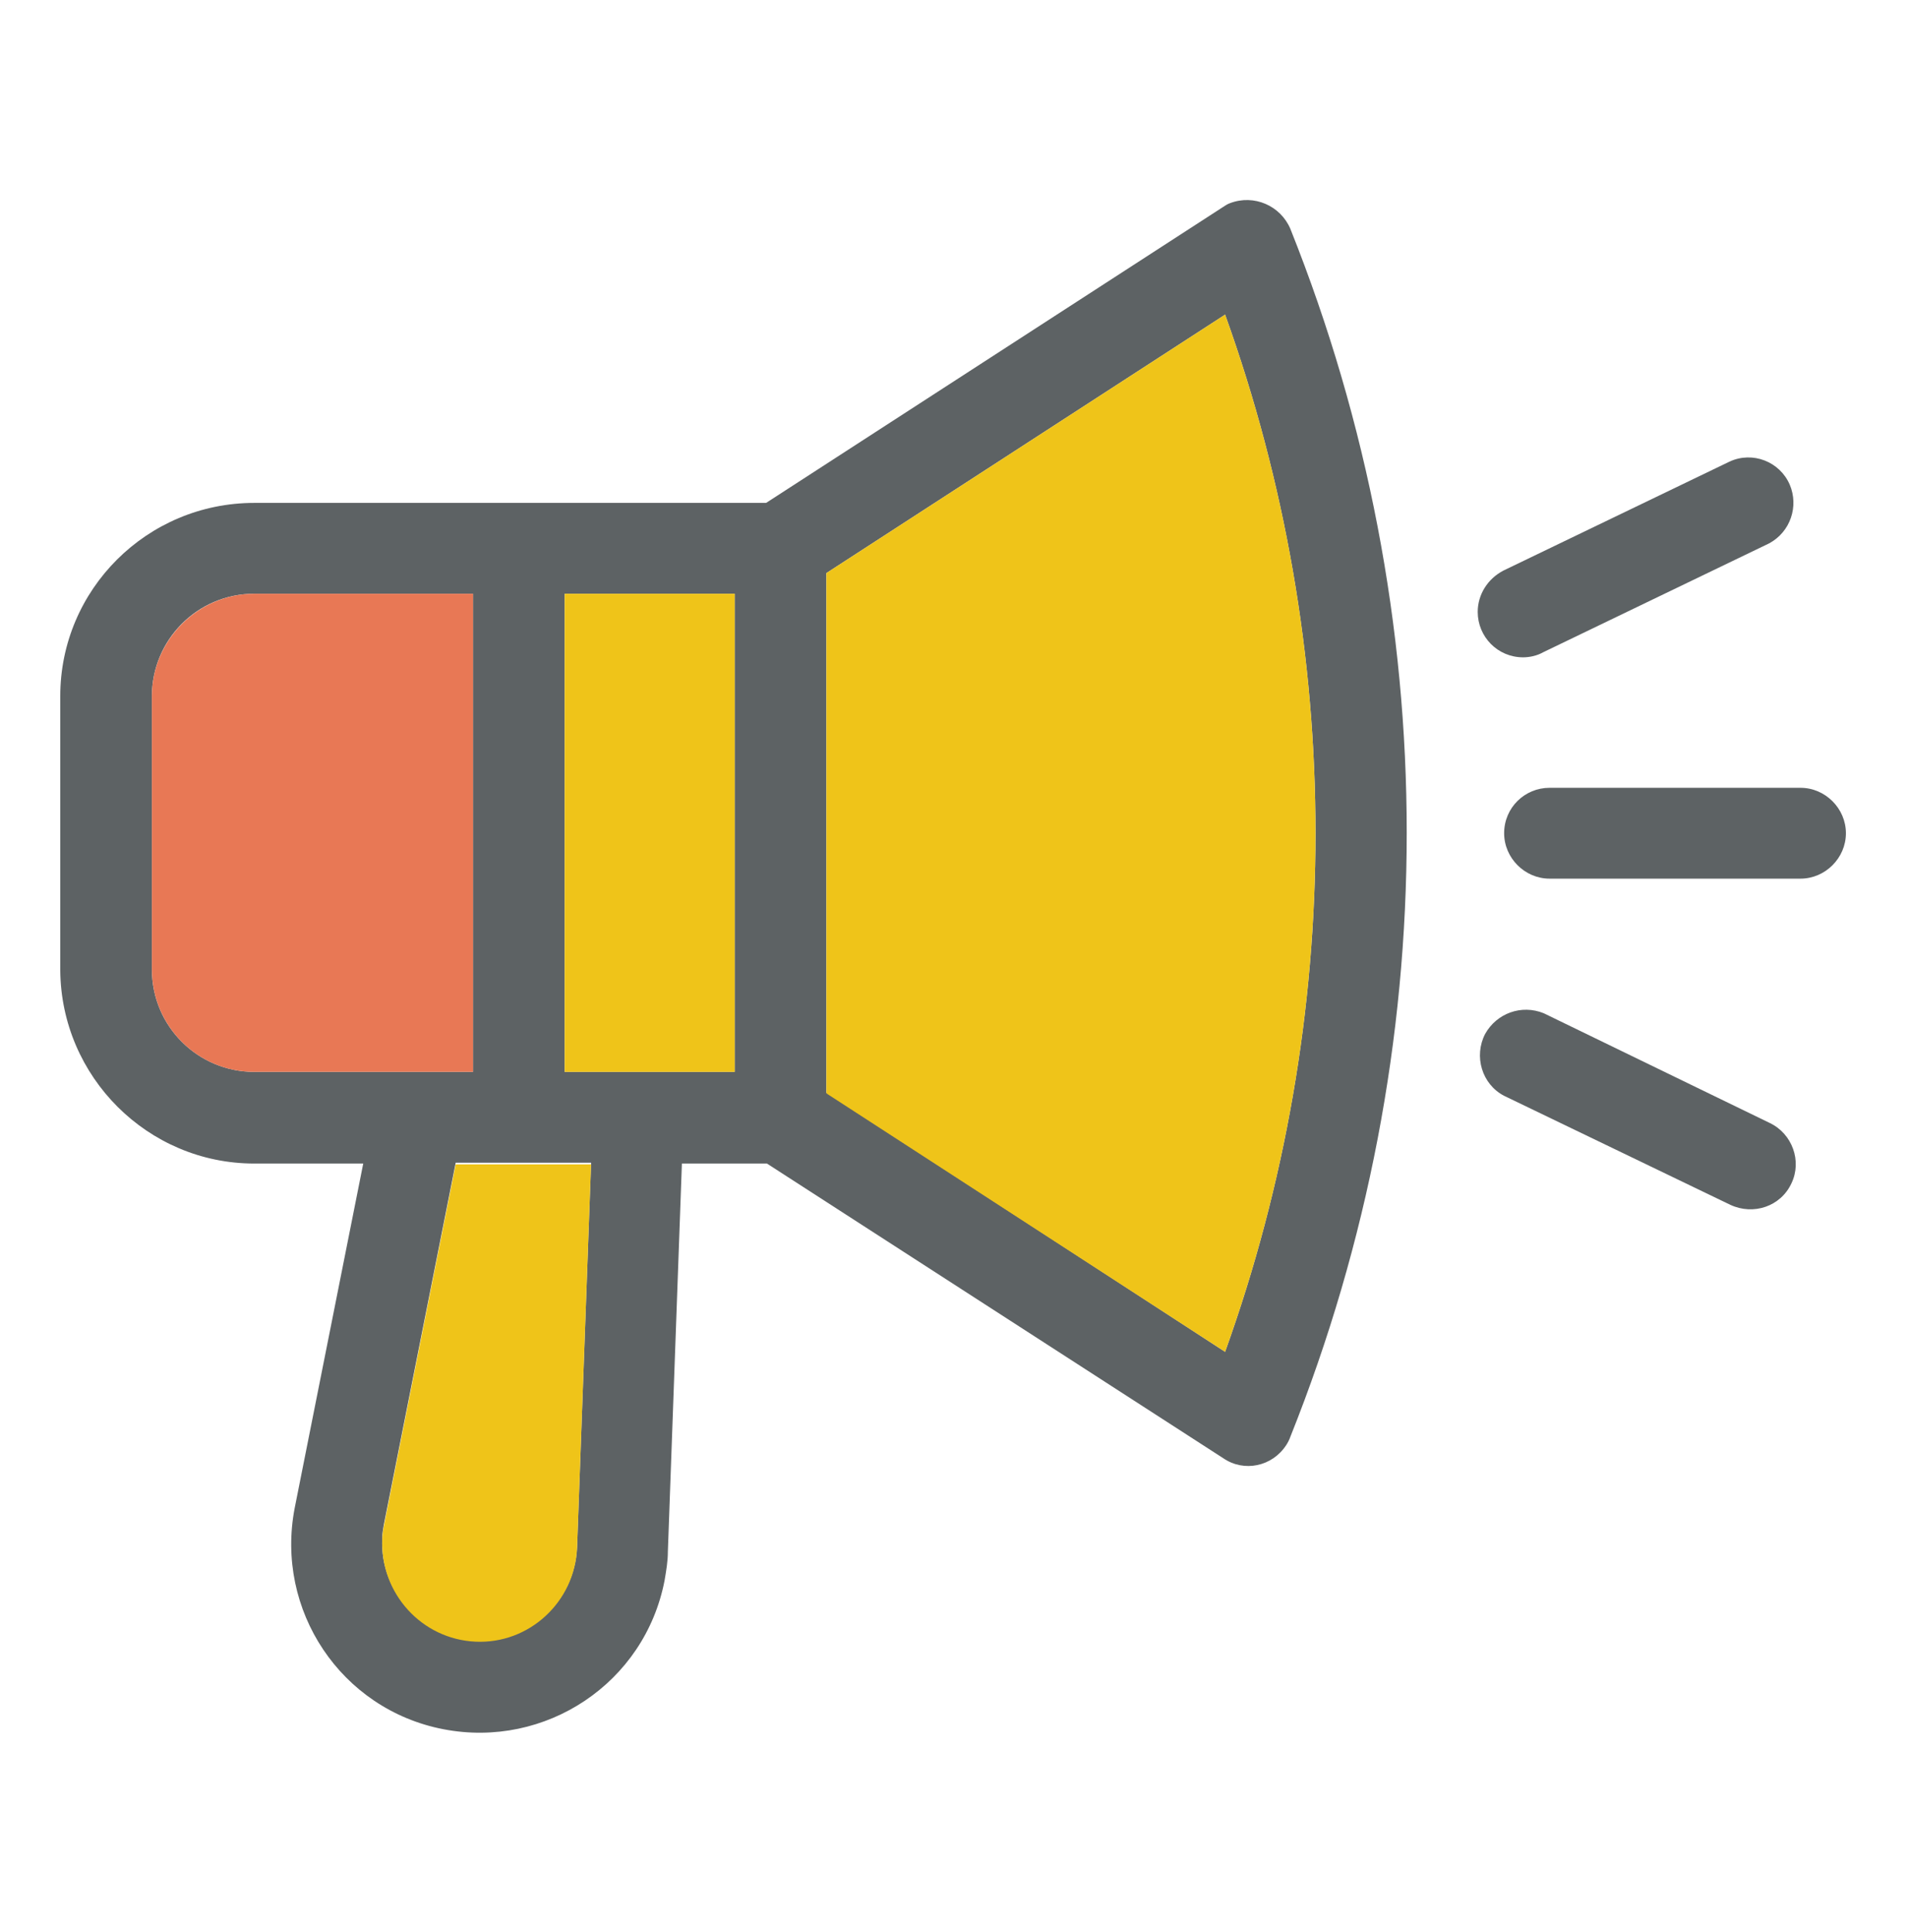 <?xml version="1.0" encoding="utf-8"?>
<!-- Generator: Adobe Illustrator 21.0.1, SVG Export Plug-In . SVG Version: 6.00 Build 0)  -->
<svg version="1.1" id="Layer_1" xmlns="http://www.w3.org/2000/svg" xmlns:xlink="http://www.w3.org/1999/xlink" x="0px" y="0px"
	 viewBox="0 0 231 234" style="enable-background:new 0 0 231 234;" xml:space="preserve">
<style type="text/css">
	.st0{fill:#5D6264;}
	.st1{fill:#E87855;}
	.st2{fill:#E1AC4F;}
	.st3{fill:#F3F1E5;}
	.st4{fill:#EFC419;}
	.st5{fill:#9CD8D5;}
	.st6{fill:#7E8588;}
	.st7{fill:#FFFFFF;}
	.st8{fill:#EFC41A;}
	.st9{fill-rule:evenodd;clip-rule:evenodd;fill:#FFFFFF;}
	.st10{fill-rule:evenodd;clip-rule:evenodd;fill:#5D6264;}
	.st11{opacity:0.48;}
	.st12{fill-rule:evenodd;clip-rule:evenodd;fill:#7E8588;}
	.st13{fill:#E6C045;}
	.st14{fill:#5D666A;}
	.st15{fill:none;stroke:#CFCFCE;stroke-width:0.5;stroke-miterlimit:10;}
	.st16{fill:#9AD7D4;}
	.st17{fill:#E87855;stroke:#5D666A;stroke-width:12;stroke-miterlimit:10;}
	.st18{fill:#9CD8D5;stroke:#5D666A;stroke-width:12;stroke-miterlimit:10;}
	.st19{fill:#EFC419;stroke:#5D666A;stroke-width:12;stroke-miterlimit:10;}
	.st20{fill:#9CD8D5;stroke:#5D6264;stroke-width:5;stroke-miterlimit:10;}
</style>
<g>
	<g id="XMLID_1_">
		<g>
			<path class="st0" d="M218.1,95.4c3,0,5.5,2.5,5.5,5.5c0,3-2.5,5.5-5.5,5.5h-30.4c-3,0-5.5-2.5-5.5-5.5c0-3.1,2.5-5.5,5.5-5.5
				H218.1z"/>
			<path class="st0" d="M214.4,136c2.7,1.3,3.9,4.6,2.6,7.3c-1.3,2.8-4.6,3.9-7.4,2.6c0,0,0,0,0,0l-27.4-13.2
				c-2.7-1.4-3.7-4.8-2.3-7.5c1.4-2.5,4.4-3.6,7.1-2.5L214.4,136z"/>
			<path class="st0" d="M216.8,58.7c1.1,2.6,0.1,5.7-2.5,7.1L186.9,79c-0.7,0.4-1.6,0.6-2.4,0.6c-3.1,0-5.5-2.5-5.5-5.5
				c0-2.1,1.2-4,3.1-5l27.4-13.2C212.3,54.6,215.6,55.9,216.8,58.7z"/>
			<path class="st0" d="M156.3,27.7c18.8,47,18.8,99.3,0,146.3c-0.1,0.3-0.3,0.7-0.5,1c-1.7,2.6-5.1,3.3-7.6,1.6l-55.3-35.7H82.6
				l-1.7,47c0,1.2-0.2,2.3-0.4,3.5c-2.4,12.4-14.4,20.4-26.8,18c-12.4-2.4-20.4-14.4-18-26.8l8.3-41.7H30.8
				c-12.9,0-23.4-10.5-23.5-23.4V84.3c0-12.9,10.5-23.4,23.5-23.4h62l55.3-35.8c0.3-0.2,0.6-0.4,0.9-0.5
				C151.9,23.5,155.1,24.9,156.3,27.7z M148.4,163.7c14.6-40.6,14.6-85,0-125.6l-48.3,31.3v62.9L148.4,163.7z M89,129.9V71.9H68.4
				v57.9H89z M69.9,187.4l1.7-46.6H55.2l-8.7,43.8c-0.1,0.6-0.2,1.1-0.2,1.7c-0.3,6.5,4.8,12,11.3,12.3
				C64.1,199,69.6,193.9,69.9,187.4z M57.3,129.9V71.9H30.8c-6.9,0-12.4,5.6-12.4,12.4v33.1c0,6.9,5.6,12.4,12.4,12.4H57.3z"/>
			<path class="st4" d="M148.4,38.1c14.6,40.6,14.6,85,0,125.6l-48.3-31.3V69.4L148.4,38.1z"/>
			<rect x="68.4" y="71.9" class="st4" width="20.6" height="57.9"/>
			<path class="st4" d="M71.6,140.9l-1.7,46.6c-0.3,6.5-5.8,11.6-12.3,11.3c-6.5-0.3-11.5-5.8-11.3-12.3c0-0.6,0.1-1.2,0.2-1.7
				l8.7-43.8H71.6z"/>
			<path class="st1" d="M57.3,71.9v57.9H30.8c-6.9,0-12.4-5.6-12.4-12.4V84.3c0-6.8,5.6-12.4,12.4-12.4H57.3z"/>
		</g>
	</g>
</g>
</svg>
